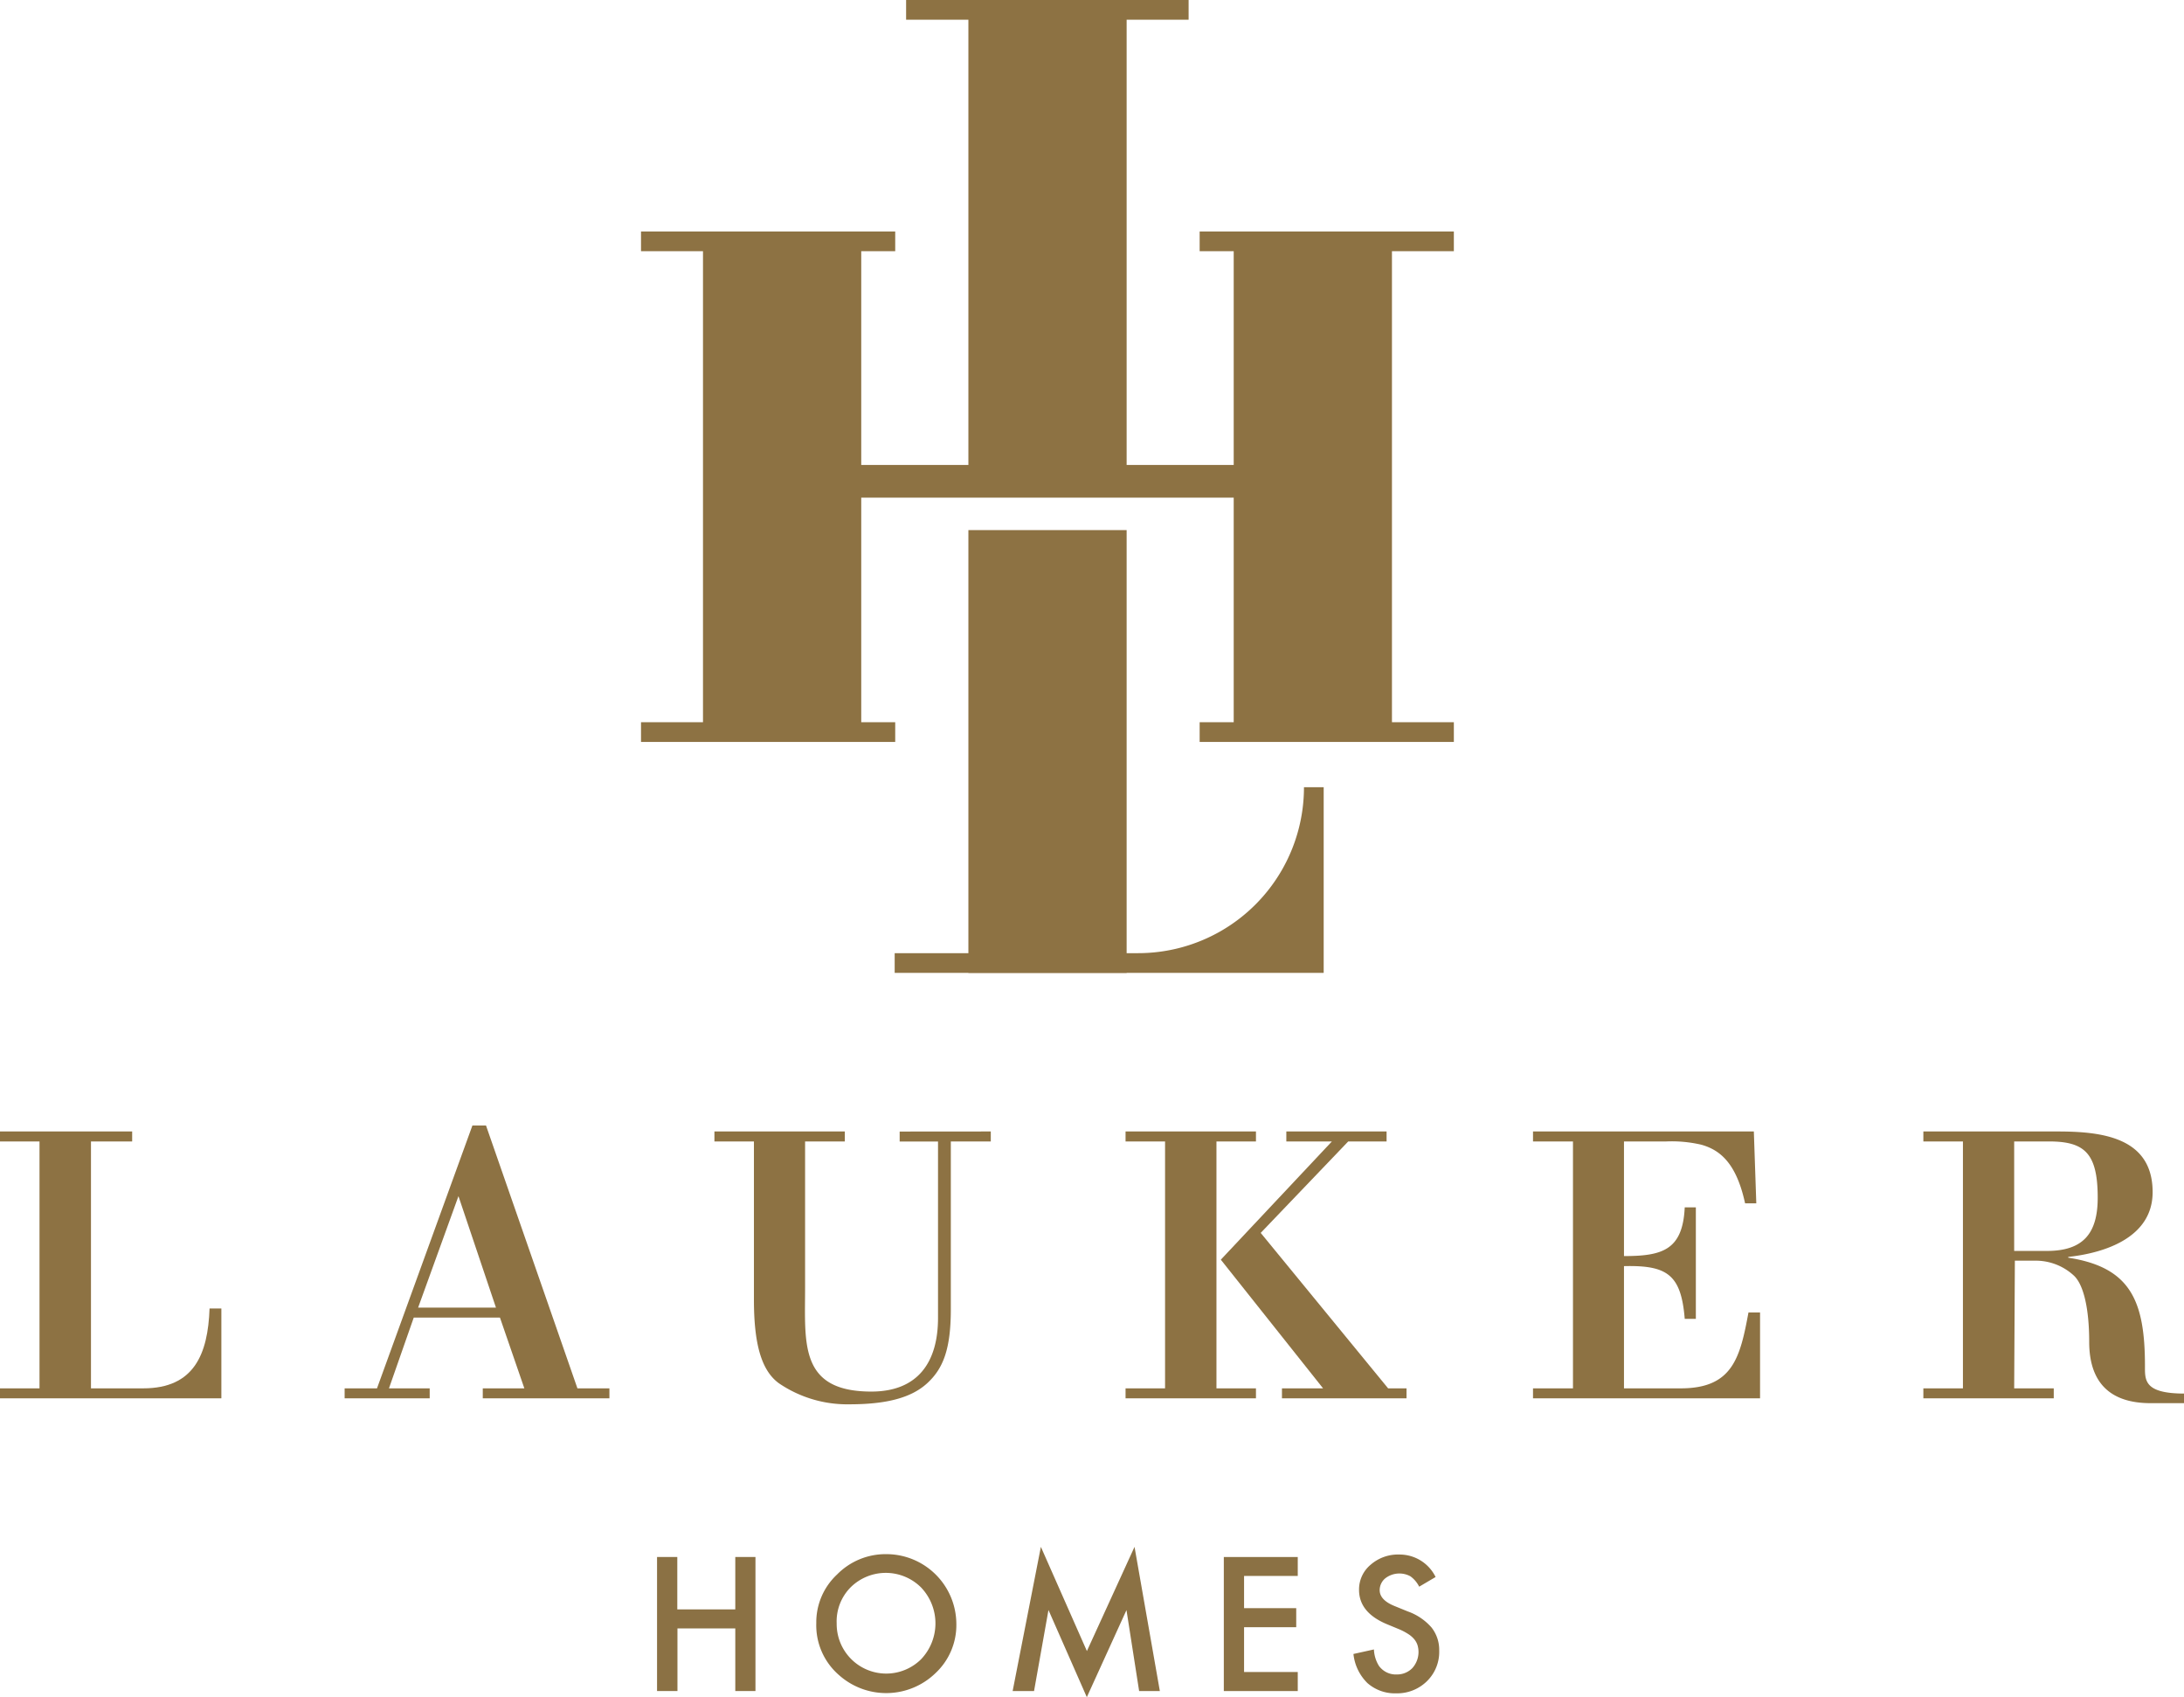<svg id="Layer_1" data-name="Layer 1" xmlns="http://www.w3.org/2000/svg" viewBox="0 0 284.73 221.2"><defs><style>.cls-0{fill:#8b7144;}.cls-2{fill:#8d7243;}</style></defs><path class="cls-0" d="M906.44,636.22H914v-6.83h2.63v17.47H914V638.7h-7.54v8.16H903.8V629.39h2.64Z" transform="translate(-818.14 -426.46)"/><path class="cls-0" d="M924.56,638a8.51,8.51,0,0,1,2.71-6.33,8.87,8.87,0,0,1,6.47-2.65,9.13,9.13,0,0,1,9.08,9.08,8.57,8.57,0,0,1-2.69,6.4,9.24,9.24,0,0,1-12.6.29A8.58,8.58,0,0,1,924.56,638Zm2.66,0a6.46,6.46,0,0,0,11,4.72,6.78,6.78,0,0,0,0-9.36,6.52,6.52,0,0,0-9.2,0A6.31,6.31,0,0,0,927.22,638.08Z" transform="translate(-818.14 -426.46)"/><path class="cls-0" d="M950.16,646.86l3.68-18.79,6,13.58,6.21-13.58,3.3,18.79h-2.7L965,636.31l-5.17,11.35-5-11.36-1.88,10.56Z" transform="translate(-818.14 -426.46)"/><path class="cls-0" d="M987.33,631.86h-7v4.2h6.8v2.48h-6.8v5.84h7v2.48h-9.64V629.39h9.64Z" transform="translate(-818.14 -426.46)"/><path class="cls-0" d="M1005.3,632l-2.14,1.26a3.68,3.68,0,0,0-1.14-1.35,3,3,0,0,0-3.28.26,2,2,0,0,0-.73,1.54c0,.85.64,1.54,1.91,2.06l1.74.71a7.38,7.38,0,0,1,3.11,2.1,4.7,4.7,0,0,1,1,3,5.34,5.34,0,0,1-1.6,4,5.54,5.54,0,0,1-4,1.58,5.41,5.41,0,0,1-3.76-1.34,6.21,6.21,0,0,1-1.82-3.79l2.67-.59a4.41,4.41,0,0,0,.64,2.12,2.72,2.72,0,0,0,2.37,1.14,2.77,2.77,0,0,0,2-.83,3.14,3.14,0,0,0,.67-3,2.34,2.34,0,0,0-.44-.78,3.38,3.38,0,0,0-.77-.66,7.87,7.87,0,0,0-1.13-.6l-1.69-.7q-3.58-1.51-3.59-4.44a4.19,4.19,0,0,1,1.51-3.29,5.42,5.42,0,0,1,3.74-1.33A5.22,5.22,0,0,1,1005.3,632Z" transform="translate(-818.14 -426.46)"/><rect class="cls-2" x="126.25" y="69.09" width="20.63" height="57.71"/><rect class="cls-2" x="126.25" width="20.63" height="63.4"/><rect class="cls-2" x="93.91" y="60.6" width="85.54" height="4.26"/><rect class="cls-2" x="91.65" y="31.59" width="20.63" height="63.69"/><rect class="cls-2" x="160.84" y="31.59" width="20.63" height="63.69"/><rect class="cls-2" x="156.4" y="94.13" width="33.14" height="2.57"/><rect class="cls-2" x="156.4" y="30.17" width="33.14" height="2.57"/><rect class="cls-2" x="83.57" y="94.13" width="33.14" height="2.57"/><path class="cls-2" d="M988.14,529.06h0a21.62,21.62,0,0,1-21.62,21.63H934.78v2.57h55.93v-24.2Z" transform="translate(-818.14 -426.46)"/><rect class="cls-2" x="83.57" y="30.17" width="33.14" height="2.57"/><rect class="cls-2" x="118.13" width="36.83" height="2.57"/><path class="cls-2" d="M818.14,608.71v-1.3h5.15V575.23h-5.15v-1.3h17.23v1.3H830v32.18h6.82c6.61,0,8.43-4.43,8.64-10.41H847v11.71Z" transform="translate(-818.14 -426.46)"/><path class="cls-2" d="M863.07,608.71v-1.3h4.22l12.44-34.26h1.77l11.92,34.26h4.17v1.3H881.08v-1.3h5.42l-3.18-9.22H872.08l-3.23,9.22h5.31v1.3Zm9.58-11.82H882.8l-4.89-14.53Z" transform="translate(-818.14 -426.46)"/><path class="cls-2" d="M947.31,573.93v1.3H942.1V597.1c0,5.21-1,7.76-3.12,9.68s-5.42,2.71-10.11,2.71a15.83,15.83,0,0,1-9.21-2.76c-2.24-1.66-3.23-5.05-3.23-10.88V575.23h-5.15v-1.3h17v1.3H923.1v19.06c0,7.24-.79,13.54,8.64,13.54,6.09,0,8.69-3.86,8.69-9.59v-23h-5v-1.3Z" transform="translate(-818.14 -426.46)"/><path class="cls-2" d="M976.73,607.41h5.15v1.3h-17v-1.3h5.15V575.23h-5.15v-1.3h17v1.3h-5.15Zm8.54,1.3v-1.3h5.36L977.3,590.64l14.48-15.41h-5.94v-1.3h13.07v1.3h-5l-11.41,11.92,16.61,20.26h2.4v1.3Z" transform="translate(-818.14 -426.46)"/><path class="cls-2" d="M1029.86,575.23v14.94c5,0,7.66-.78,7.92-6.35h1.45v14.53h-1.45c-.47-5.78-2.29-7-7.92-6.87v15.93h7.4c6.77,0,7.74-4,8.83-9.89h1.51l0,11.19H1018v-1.3h5.21V575.23H1018v-1.3h28.79l.32,9.37h-1.46c-1.09-5-3.07-6.92-5.73-7.65a17,17,0,0,0-4.53-.42Z" transform="translate(-818.14 -426.46)"/><path class="cls-2" d="M1080.73,607.41h5.16v1.3h-17v-1.3h5.16V575.23h-5.16v-1.3h17.45c5.67,0,12.44.68,12.44,7.91,0,5.89-6.19,7.92-11,8.44v.1c8.13,1.25,10,5.63,10,14.11,0,1.83-.15,3.6,5.15,3.6v1.25h-4.42c-5.26,0-8-2.66-8-8,0-4.32-.73-7.55-2.08-8.7a7.32,7.32,0,0,0-4.74-1.87h-2.87Zm0-17.91H1085c4.69,0,6.62-2.24,6.62-6.93,0-5.83-1.72-7.34-6.36-7.34h-4.53Z" transform="translate(-818.14 -426.46)"/></svg>